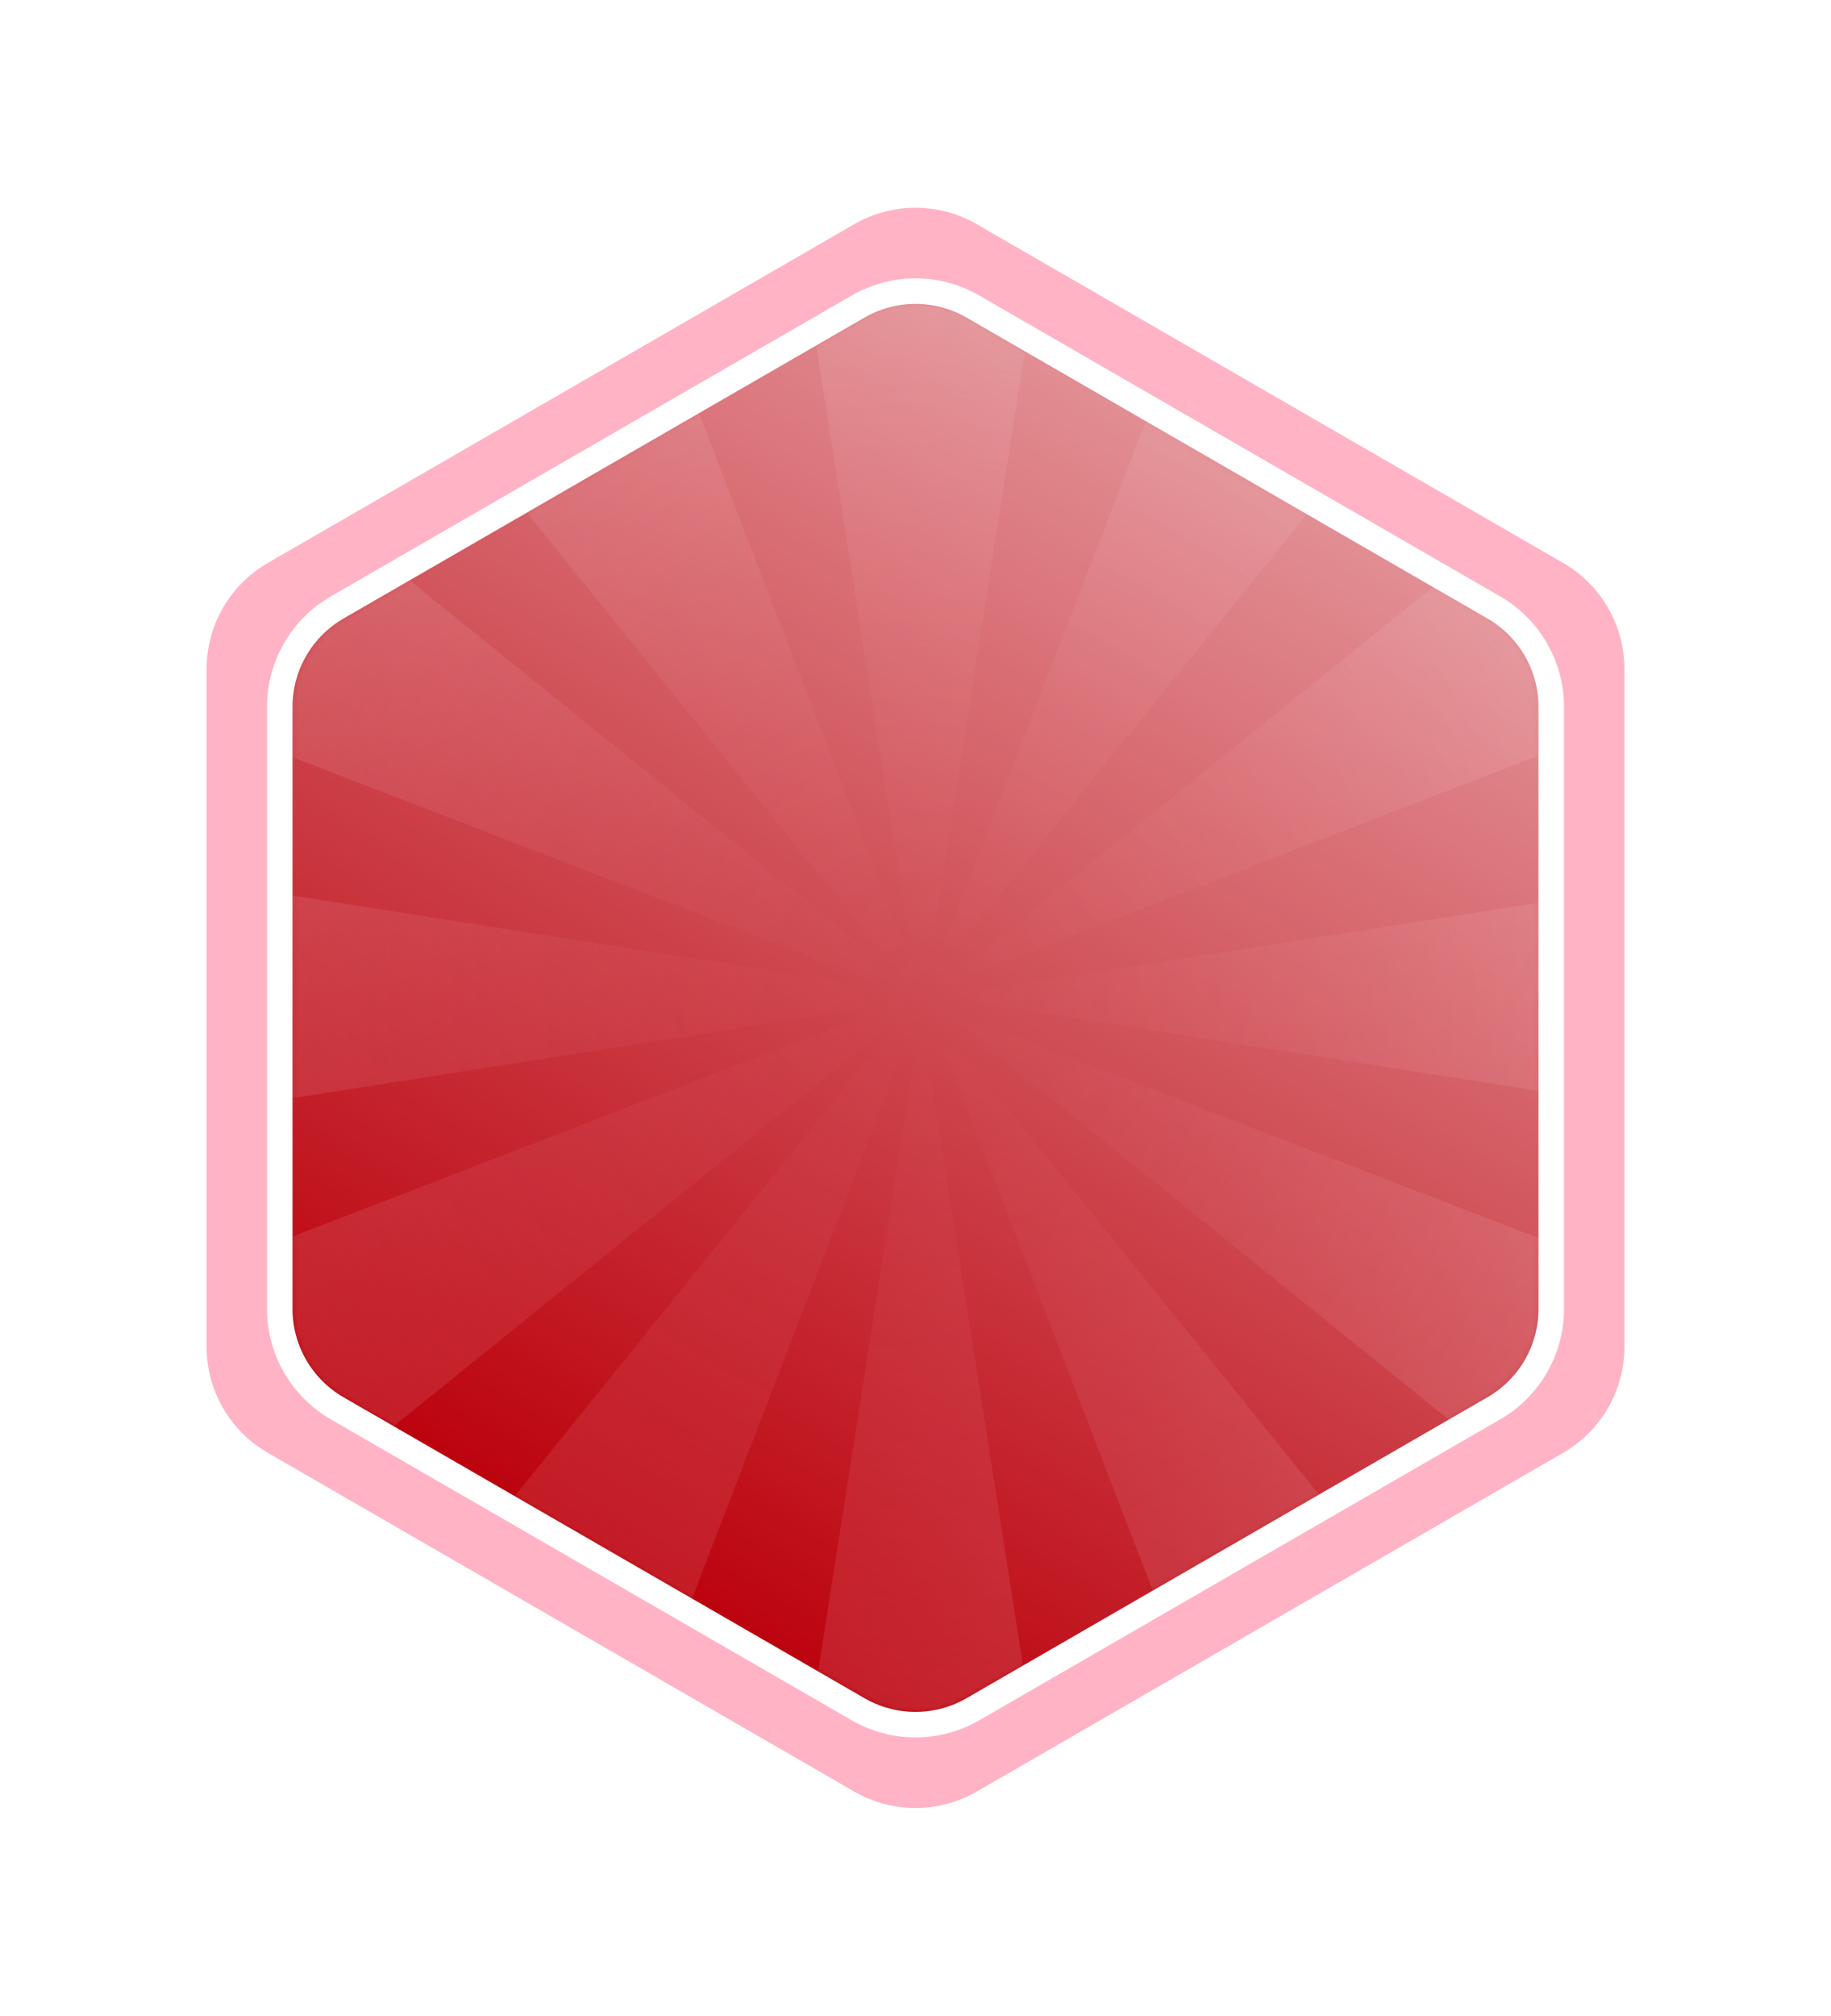 <svg width="359" height="395" viewBox="0 0 359 395" fill="none"
    xmlns="http://www.w3.org/2000/svg">
    <g filter="url(#filter0_d)">
        <path d="M167.5 43.928C174.926 39.641 184.074 39.641 191.5 43.928L306.497 110.322C313.923 114.609 318.497 122.532 318.497 131.106V263.894C318.497 272.468 313.923 280.391 306.497 284.678L191.5 351.072C184.074 355.359 174.926 355.359 167.5 351.072L52.503 284.678C45.077 280.391 40.503 272.468 40.503 263.894V131.106C40.503 122.532 45.077 114.609 52.503 110.322L167.5 43.928Z" fill="#FF003D" fill-opacity="0.3"/>
    </g>
    <path d="M190.75 60.063C183.789 56.044 175.212 56.044 168.25 60.063L66.101 119.039C59.14 123.058 54.851 130.486 54.851 138.524V256.476C54.851 264.514 59.14 271.942 66.101 275.961L168.25 334.937C175.212 338.956 183.789 338.956 190.75 334.937L292.899 275.961C299.861 271.942 304.149 264.514 304.149 256.476V138.524C304.149 130.486 299.861 123.058 292.899 119.039L190.75 60.063Z" fill="#BB000B"/>
    <path d="M190.75 60.063C183.789 56.044 175.212 56.044 168.25 60.063L66.101 119.039C59.14 123.058 54.851 130.486 54.851 138.524V256.476C54.851 264.514 59.14 271.942 66.101 275.961L168.25 334.937C175.212 338.956 183.789 338.956 190.75 334.937L292.899 275.961C299.861 271.942 304.149 264.514 304.149 256.476V138.524C304.149 130.486 299.861 123.058 292.899 119.039L190.75 60.063Z" fill="url(#paint0_linear)"/>
    <path d="M190.75 60.063C183.789 56.044 175.212 56.044 168.25 60.063L66.101 119.039C59.14 123.058 54.851 130.486 54.851 138.524V256.476C54.851 264.514 59.14 271.942 66.101 275.961L168.25 334.937C175.212 338.956 183.789 338.956 190.75 334.937L292.899 275.961C299.861 271.942 304.149 264.514 304.149 256.476V138.524C304.149 130.486 299.861 123.058 292.899 119.039L190.75 60.063Z" stroke="white" stroke-width="5"/>
    <mask id="mask0" mask-type="alpha" maskUnits="userSpaceOnUse" x="57" y="59" width="245" height="277">
        <path d="M169.5 62.228C175.688 58.655 183.312 58.655 189.5 62.228L291.649 121.204C297.837 124.776 301.649 131.379 301.649 138.524V256.476C301.649 263.621 297.837 270.224 291.649 273.796L189.5 332.772C183.312 336.345 175.688 336.345 169.5 332.772L67.351 273.796C61.163 270.224 57.351 263.621 57.351 256.476V138.524C57.351 131.379 61.163 124.776 67.351 121.204L169.5 62.228Z" fill="#64FF8F"/>
    </mask>
    <g mask="url(#mask0)">
        <path d="M153.02 22.95H208.142L154.101 367.727H207.061L153.02 22.95Z" fill="url(#paint1_radial)" fill-opacity="0.15"/>
        <path d="M118.255 358.412L70.518 330.851L289.708 59.285L243.843 32.805L118.255 358.412Z" fill="url(#paint2_radial)" fill-opacity="0.15"/>
        <path d="M45.068 305.401L17.508 257.665L343.114 132.076L316.634 86.212L45.068 305.401Z" fill="url(#paint3_radial)" fill-opacity="0.15"/>
        <path d="M8.192 222.899L8.192 167.778L352.97 221.818V168.859L8.192 222.899Z" fill="url(#paint4_radial)" fill-opacity="0.15"/>
        <path d="M17.508 133.012L45.068 85.276L316.634 304.465L343.114 258.601L17.508 133.012Z" fill="url(#paint5_radial)" fill-opacity="0.15"/>
        <path d="M70.518 59.826L118.255 32.265L243.843 357.871L289.708 331.392L70.518 59.826Z" fill="url(#paint6_radial)" fill-opacity="0.15"/>
    </g>
    <defs>
        <filter id="filter0_d" x="0.503" y="0.713" width="357.994" height="393.574" filterUnits="userSpaceOnUse" color-interpolation-filters="sRGB">
            <feFlood flood-opacity="0" result="BackgroundImageFix"/>
            <feColorMatrix in="SourceAlpha" type="matrix" values="0 0 0 0 0 0 0 0 0 0 0 0 0 0 0 0 0 0 127 0"/>
            <feOffset/>
            <feGaussianBlur stdDeviation="20"/>
            <feColorMatrix type="matrix" values="0 0 0 0 1 0 0 0 0 0.296 0 0 0 0 0.296 0 0 0 0.43 0"/>
            <feBlend mode="normal" in2="BackgroundImageFix" result="effect1_dropShadow"/>
            <feBlend mode="normal" in="SourceGraphic" in2="effect1_dropShadow" result="shape"/>
        </filter>
        <linearGradient id="paint0_linear" x1="342.702" y1="-80.808" x2="113.571" y2="307.742" gradientUnits="userSpaceOnUse">
            <stop stop-color="white"/>
            <stop offset="1" stop-color="white" stop-opacity="0"/>
        </linearGradient>
        <radialGradient id="paint1_radial" cx="0" cy="0" r="1" gradientUnits="userSpaceOnUse" gradientTransform="translate(180.581 195.338) rotate(90) scale(172.389)">
            <stop stop-color="#FF93A6" stop-opacity="0"/>
            <stop offset="1" stop-color="white"/>
        </radialGradient>
        <radialGradient id="paint2_radial" cx="0" cy="0" r="1" gradientUnits="userSpaceOnUse" gradientTransform="translate(180.581 195.338) rotate(90) scale(172.389)">
            <stop stop-color="#FF93A6" stop-opacity="0"/>
            <stop offset="1" stop-color="white"/>
        </radialGradient>
        <radialGradient id="paint3_radial" cx="0" cy="0" r="1" gradientUnits="userSpaceOnUse" gradientTransform="translate(180.581 195.338) rotate(90) scale(172.389)">
            <stop stop-color="#FF93A6" stop-opacity="0"/>
            <stop offset="1" stop-color="white"/>
        </radialGradient>
        <radialGradient id="paint4_radial" cx="0" cy="0" r="1" gradientUnits="userSpaceOnUse" gradientTransform="translate(180.581 195.338) rotate(90) scale(172.389)">
            <stop stop-color="#FF93A6" stop-opacity="0"/>
            <stop offset="1" stop-color="white"/>
        </radialGradient>
        <radialGradient id="paint5_radial" cx="0" cy="0" r="1" gradientUnits="userSpaceOnUse" gradientTransform="translate(180.581 195.338) rotate(90) scale(172.389)">
            <stop stop-color="#FF93A6" stop-opacity="0"/>
            <stop offset="1" stop-color="white"/>
        </radialGradient>
        <radialGradient id="paint6_radial" cx="0" cy="0" r="1" gradientUnits="userSpaceOnUse" gradientTransform="translate(180.581 195.338) rotate(90) scale(172.389)">
            <stop stop-color="#FF93A6" stop-opacity="0"/>
            <stop offset="1" stop-color="white"/>
        </radialGradient>
    </defs>
</svg>
